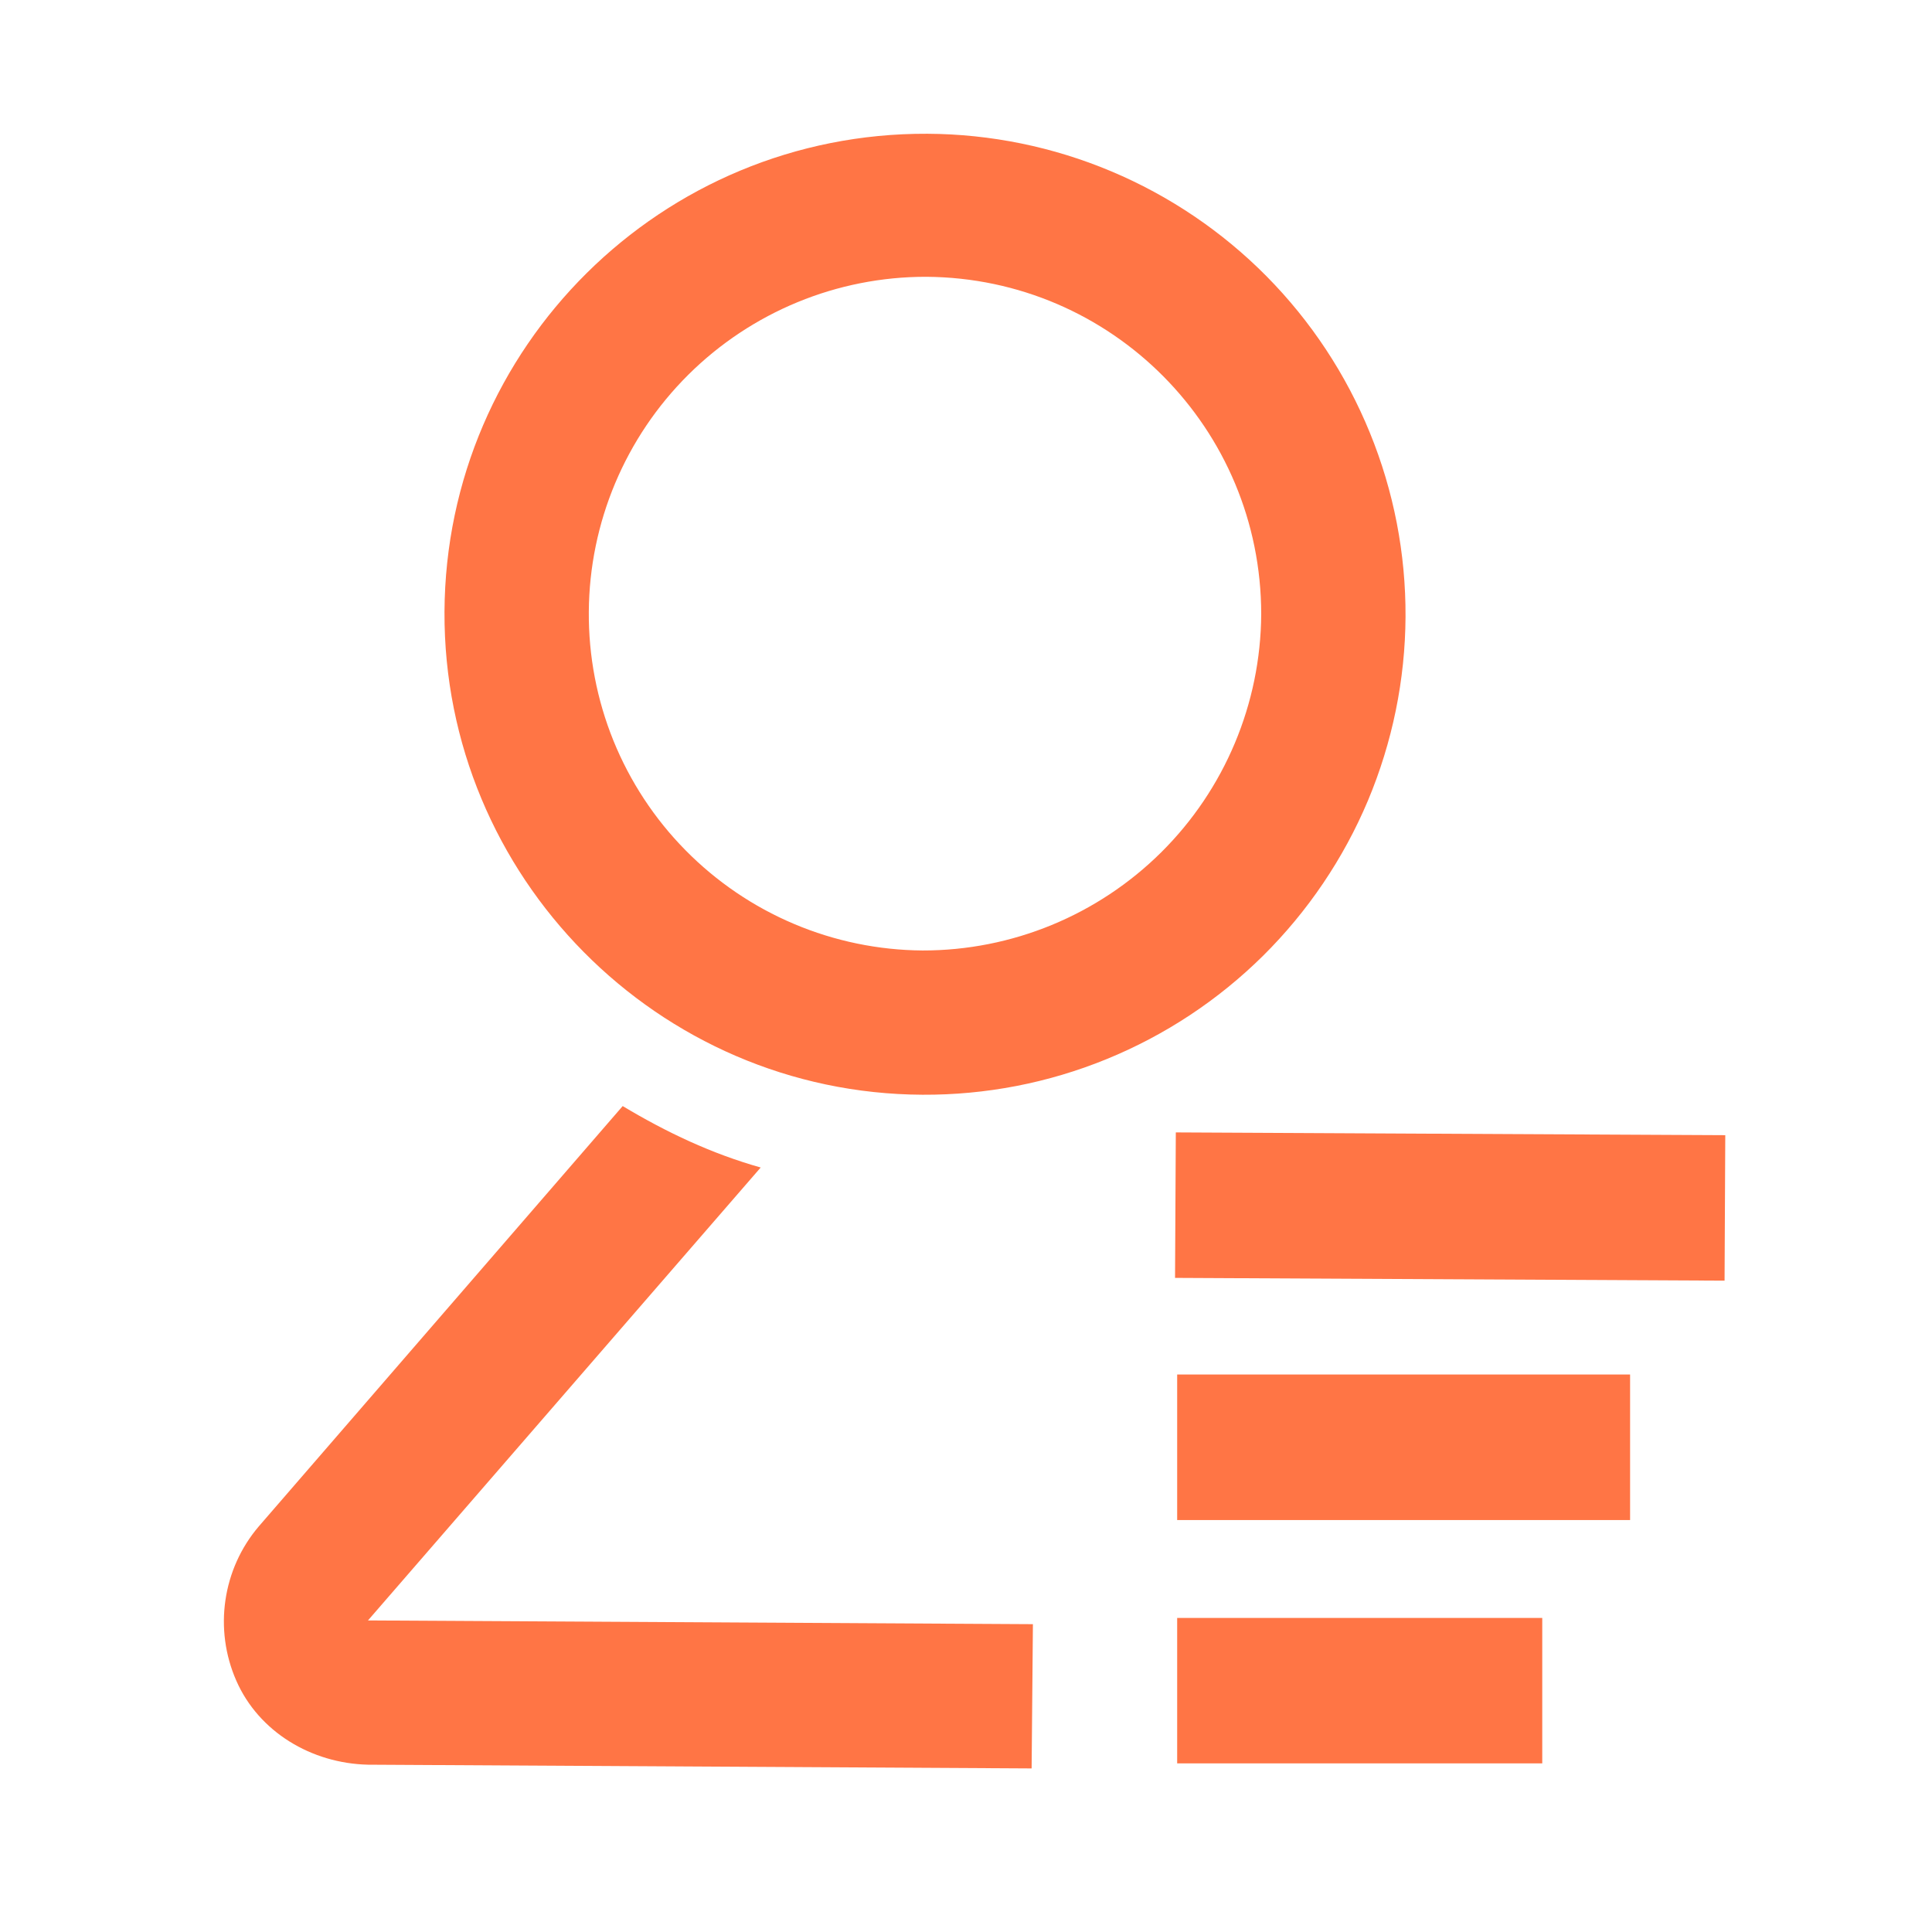 <svg width="30" height="30" viewBox="0 0 30 30" fill="none" xmlns="http://www.w3.org/2000/svg">
<path d="M18.279 25.123H23.948V27.382H18.279V25.123ZM18.279 21.343H25.312V23.603H18.279V21.343ZM18.246 19.843L18.258 17.584L26.79 17.627L26.779 19.886L18.246 19.843ZM5.714 25.162L11.812 18.129C11.052 17.915 10.351 17.584 9.669 17.175L4.019 23.701C3.454 24.363 3.318 25.298 3.669 26.097C4.019 26.895 4.838 27.382 5.714 27.402L16.019 27.46L16.039 25.22L5.714 25.162ZM14.402 2.077C10.273 2.058 6.922 5.389 6.902 9.499C6.883 13.61 10.214 16.98 14.325 16.999C15.304 17.004 16.276 16.817 17.183 16.446C18.09 16.076 18.915 15.531 19.612 14.842C20.308 14.152 20.862 13.333 21.242 12.43C21.621 11.526 21.82 10.557 21.825 9.577C21.83 8.597 21.642 7.626 21.271 6.719C20.901 5.812 20.356 4.987 19.667 4.29C18.978 3.594 18.158 3.04 17.255 2.66C16.352 2.28 15.382 2.082 14.402 2.077ZM14.325 14.759C13.639 14.754 12.961 14.614 12.33 14.347C11.698 14.08 11.126 13.691 10.644 13.202C10.163 12.714 9.783 12.136 9.525 11.5C9.268 10.865 9.138 10.185 9.143 9.499C9.152 8.116 9.708 6.792 10.69 5.817C11.672 4.843 12.999 4.296 14.383 4.298C17.266 4.317 19.584 6.655 19.584 9.538C19.576 10.927 19.017 12.256 18.032 13.234C17.046 14.212 15.713 14.761 14.325 14.759Z" fill="#FF7545"/>
</svg>
